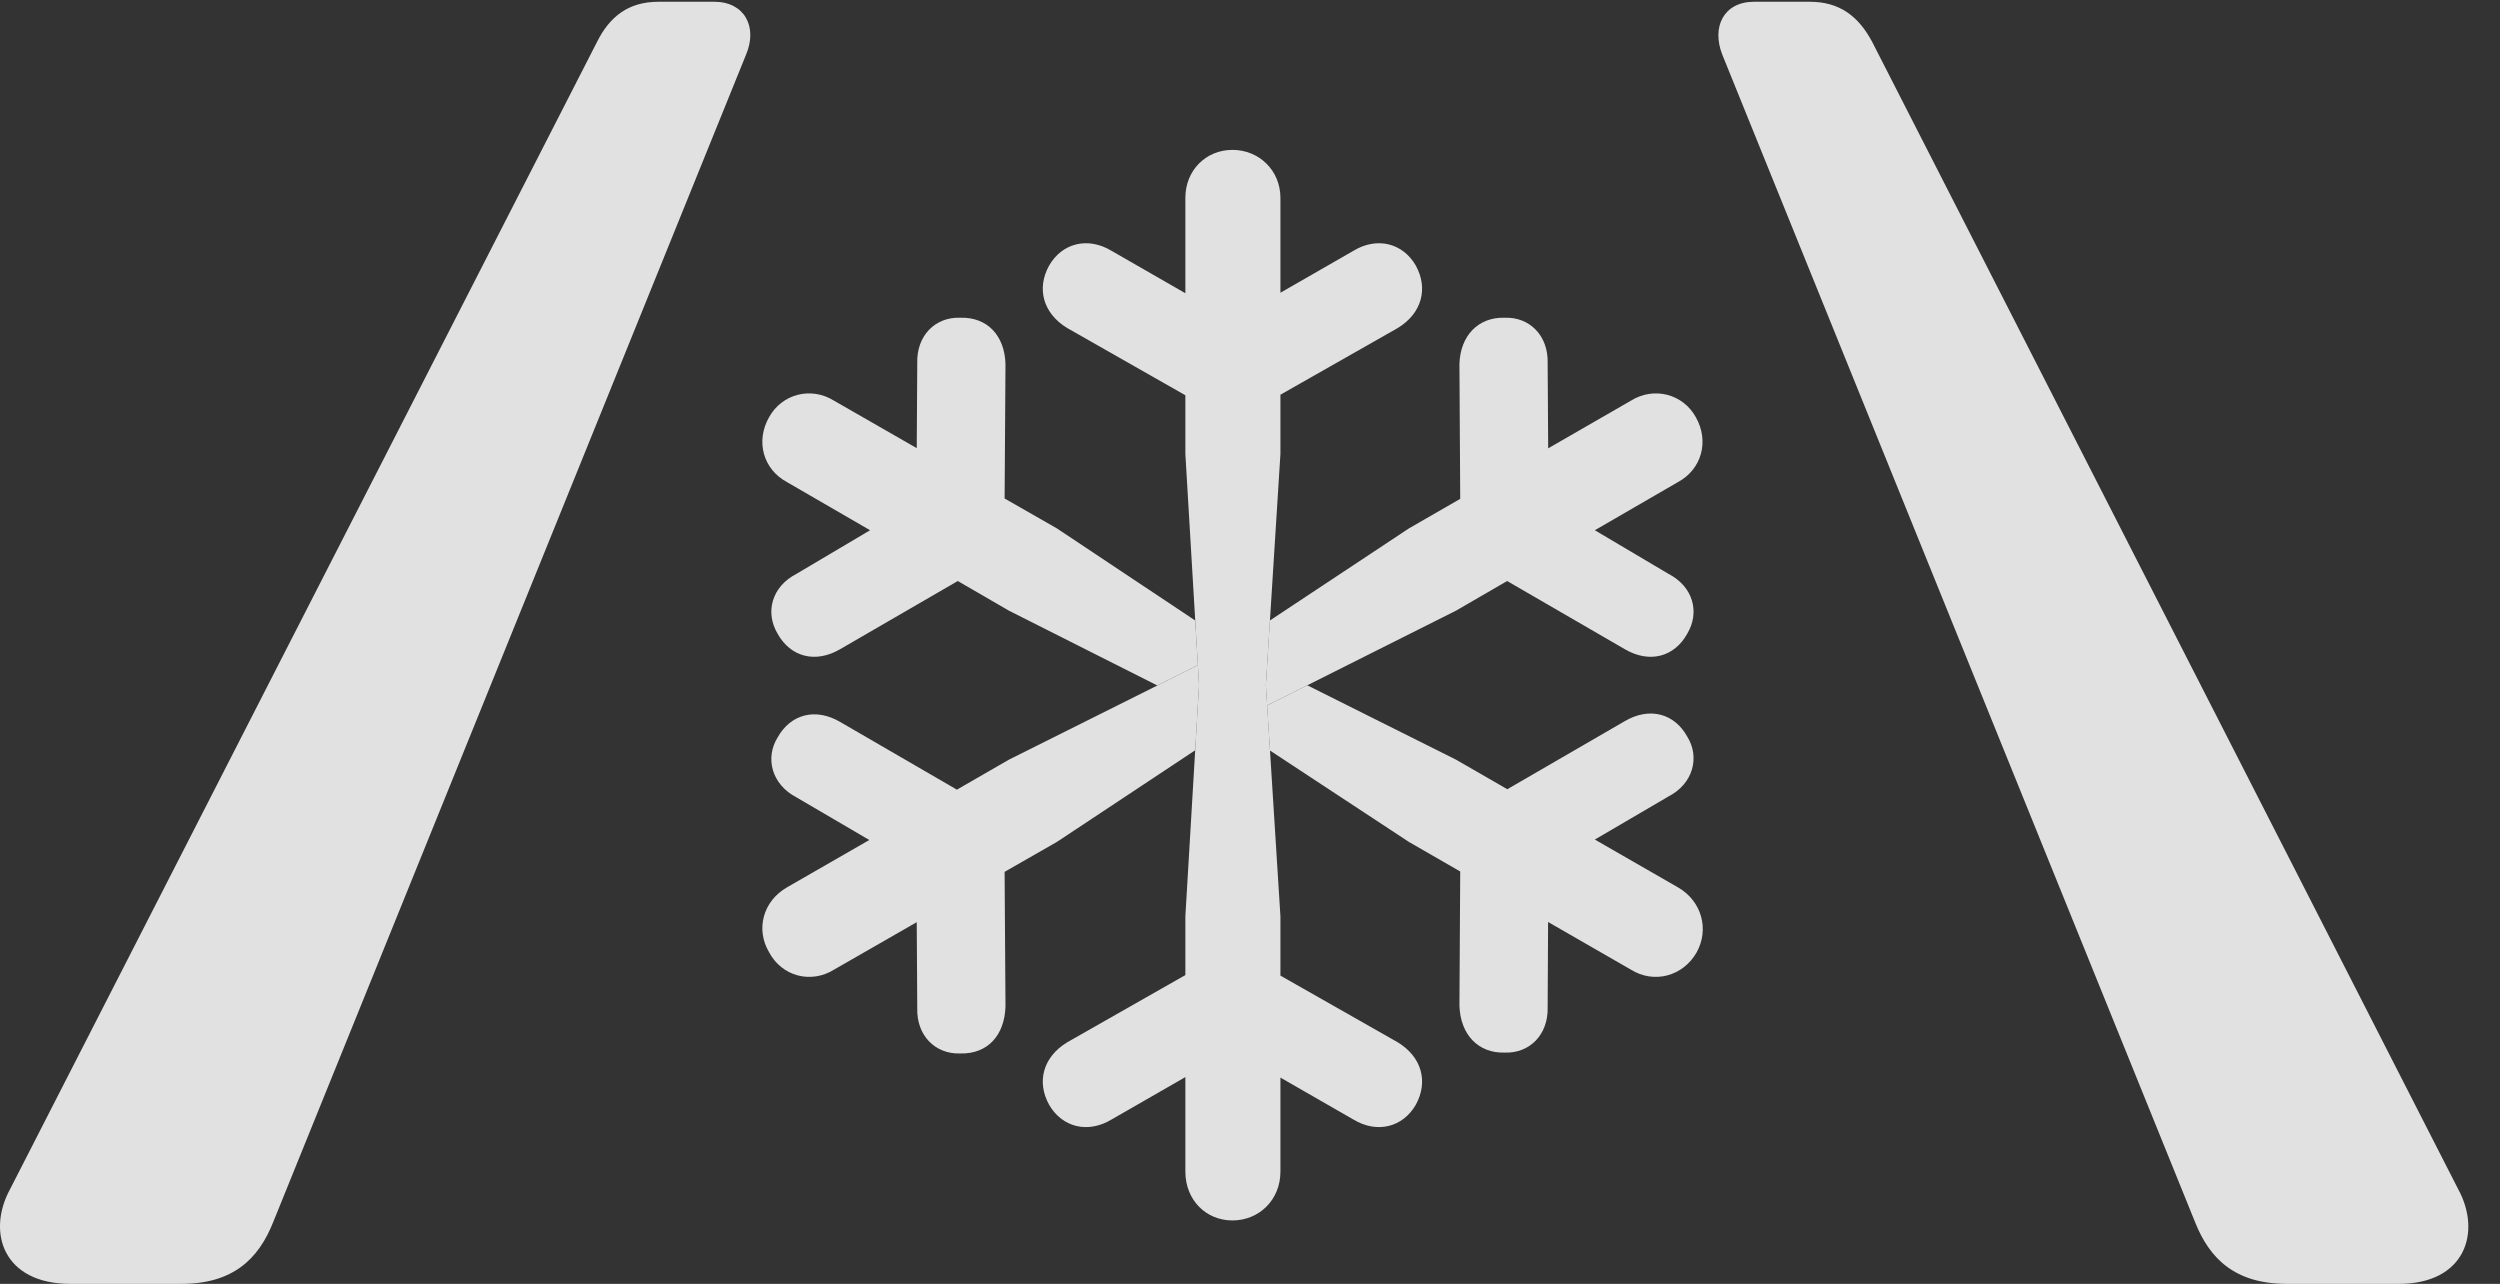 <?xml version="1.0" encoding="UTF-8"?>
<!--Generator: Apple Native CoreSVG 341-->
<!DOCTYPE svg
PUBLIC "-//W3C//DTD SVG 1.1//EN"
       "http://www.w3.org/Graphics/SVG/1.1/DTD/svg11.dtd">
<svg version="1.1" xmlns="http://www.w3.org/2000/svg" xmlns:xlink="http://www.w3.org/1999/xlink" viewBox="0 0 28.506 14.639">
 <rect x="0" y="0" width="28.506" height="14.639" fill="#333333" stroke="none"/>
 <g>
  <rect height="14.639" opacity="0" width="28.506" x="0" y="0"/>
  <path d="M8.506 0.625L3.115 13.935C2.949 14.355 2.656 14.639 2.07 14.639L0.801 14.639C0.039 14.639-0.156 14.053 0.117 13.555L6.807 0.479C6.953 0.186 7.168 0.02 7.51 0.02L8.145 0.02C8.486 0.02 8.643 0.303 8.506 0.625ZM21.348 0.479L28.027 13.555C28.301 14.053 28.106 14.639 27.354 14.639L26.074 14.639C25.488 14.639 25.195 14.355 25.029 13.935L19.639 0.625C19.512 0.303 19.658 0.02 20 0.02L20.635 0.02C20.977 0.02 21.192 0.186 21.348 0.479Z" fill="white" fill-opacity="0.85"/>
  <path d="M16.602 8.662L17.187 8.999L18.526 8.223C18.809 8.057 19.092 8.135 19.238 8.398C19.385 8.633 19.307 8.936 19.024 9.082L18.185 9.573L19.131 10.117C19.404 10.273 19.492 10.596 19.346 10.859C19.19 11.133 18.858 11.221 18.594 11.055L17.652 10.513L17.647 11.484C17.656 11.797 17.442 12.012 17.158 12.002C16.856 12.012 16.651 11.797 16.641 11.465L16.65 9.937L16.065 9.6L14.481 8.558L14.448 8.044L14.906 7.814ZM11.465 4.15L11.455 5.684L12.051 6.025L13.628 7.075L13.659 7.585L13.196 7.816L11.504 6.963L10.921 6.625L9.58 7.402C9.297 7.568 9.014 7.49 8.867 7.227C8.721 6.982 8.799 6.689 9.082 6.543L9.921 6.046L8.975 5.498C8.701 5.352 8.613 5.029 8.77 4.756C8.916 4.492 9.248 4.404 9.512 4.57L10.453 5.11L10.459 4.141C10.449 3.828 10.664 3.613 10.947 3.623C11.26 3.613 11.455 3.828 11.465 4.15Z" fill="white" fill-opacity="0.85"/>
  <path d="M13.672 7.812L13.628 8.555L12.051 9.6L11.455 9.941L11.465 11.475C11.455 11.807 11.26 12.021 10.947 12.012C10.664 12.021 10.449 11.807 10.459 11.494L10.453 10.515L9.512 11.055C9.248 11.221 8.916 11.133 8.77 10.859C8.613 10.596 8.701 10.273 8.975 10.117L9.912 9.578L9.082 9.092C8.799 8.945 8.721 8.643 8.867 8.408C9.014 8.145 9.297 8.066 9.58 8.232L10.911 9.004L11.504 8.662L13.659 7.585ZM17.647 4.141L17.653 5.112L18.594 4.57C18.858 4.404 19.19 4.492 19.336 4.756C19.492 5.029 19.404 5.352 19.131 5.498L18.185 6.046L19.024 6.543C19.307 6.689 19.385 6.982 19.238 7.227C19.092 7.49 18.809 7.568 18.526 7.402L17.185 6.625L16.602 6.963L14.448 8.044L14.434 7.812L14.48 7.075L16.065 6.025L16.65 5.688L16.641 4.15C16.651 3.828 16.856 3.613 17.158 3.623C17.442 3.613 17.656 3.828 17.647 4.141Z" fill="white" fill-opacity="0.85"/>
  <path d="M14.053 13.916C14.356 13.916 14.6 13.682 14.6 13.359L14.6 10.449L14.434 7.812L14.6 5.176L14.6 2.256C14.6 1.943 14.356 1.709 14.053 1.709C13.75 1.709 13.516 1.943 13.516 2.256L13.516 5.176L13.672 7.812L13.516 10.449L13.516 13.359C13.516 13.682 13.75 13.916 14.053 13.916ZM16.143 3.027C15.996 2.773 15.703 2.695 15.43 2.861L14.053 3.652L12.676 2.861C12.402 2.695 12.11 2.773 11.963 3.027C11.816 3.291 11.895 3.574 12.168 3.74L13.525 4.512C13.945 4.736 14.17 4.736 14.58 4.512L15.938 3.74C16.211 3.574 16.289 3.291 16.143 3.027ZM11.963 12.598C12.11 12.852 12.402 12.93 12.676 12.764L14.053 11.973L15.43 12.764C15.703 12.93 15.996 12.852 16.143 12.598C16.289 12.334 16.211 12.051 15.938 11.885L14.58 11.113C14.17 10.879 13.945 10.889 13.525 11.113L12.168 11.885C11.895 12.051 11.816 12.334 11.963 12.598Z" fill="white" fill-opacity="0.85"/>
 </g>
</svg>
